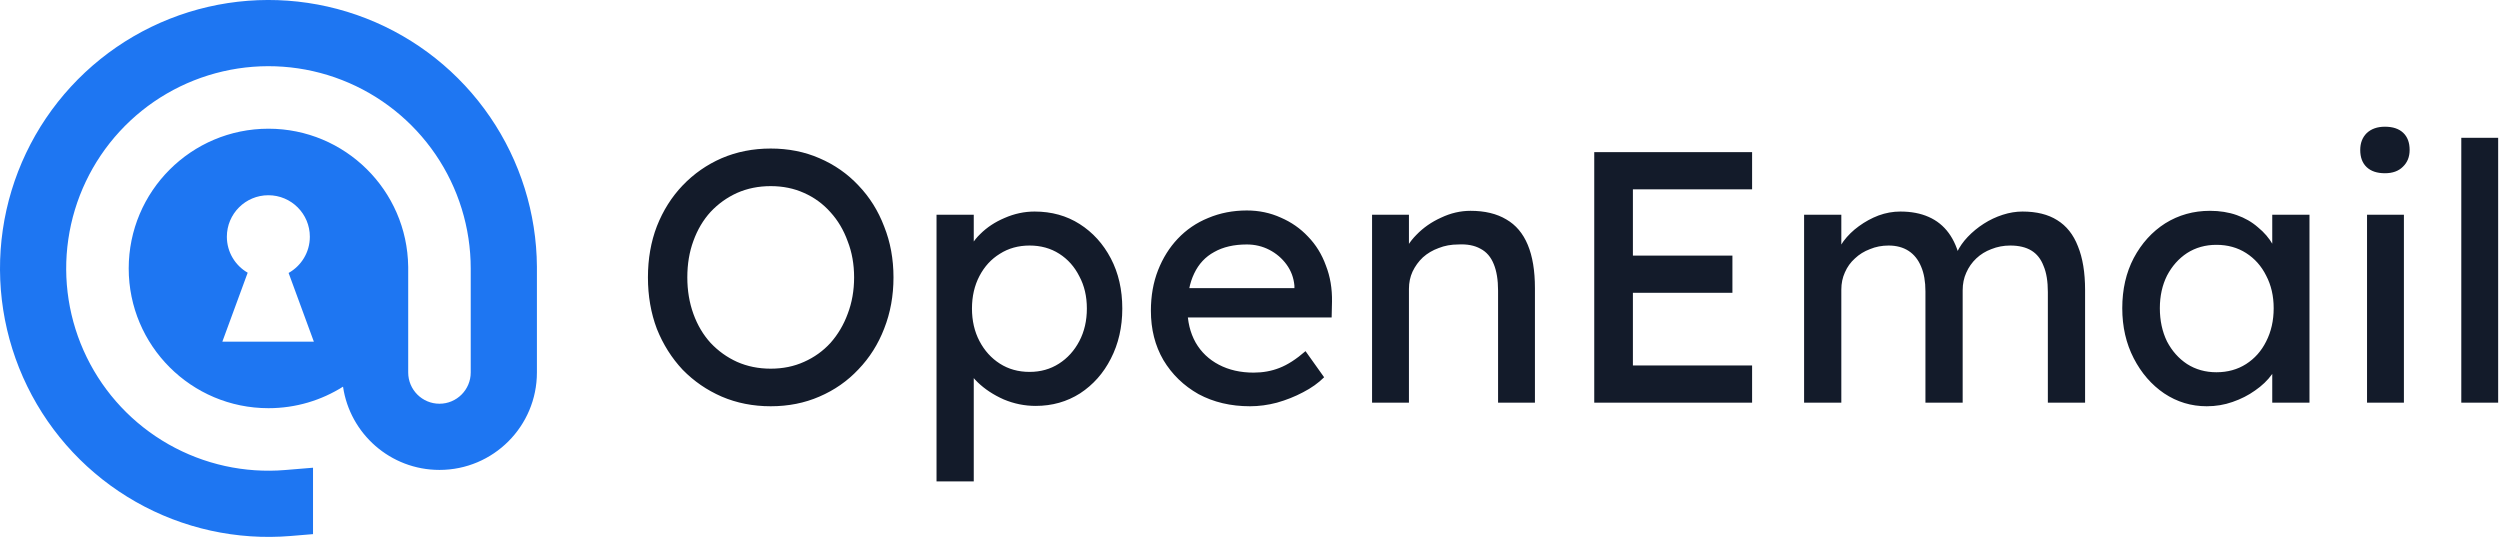 <?xml version="1.0" encoding="UTF-8" standalone="no"?>
<!DOCTYPE svg PUBLIC "-//W3C//DTD SVG 1.1//EN" "http://www.w3.org/Graphics/SVG/1.1/DTD/svg11.dtd">
<svg width="100%" height="100%" viewBox="0 0 149 32" version="1.1" xmlns="http://www.w3.org/2000/svg" xmlns:xlink="http://www.w3.org/1999/xlink" xml:space="preserve" xmlns:serif="http://www.serif.com/" style="fill-rule:evenodd;clip-rule:evenodd;stroke-linejoin:round;stroke-miterlimit:2;">
    <g transform="matrix(1,0,0,1,-0.867,-0.134)">
        <path d="M22.685,1.229C19.684,0.058 16.4,-0.181 13.262,0.545C10.124,1.271 7.278,2.927 5.096,5.297C2.914,7.667 1.499,10.64 1.034,13.827C0.57,17.014 1.078,20.268 2.493,23.161C3.908,26.055 6.163,28.454 8.964,30.045C11.764,31.637 14.98,32.345 18.19,32.079L19.523,31.968L19.523,28.01L17.864,28.147C15.445,28.348 13.023,27.814 10.913,26.615C8.802,25.416 7.103,23.609 6.037,21.429C4.971,19.248 4.588,16.797 4.938,14.396C5.288,11.994 6.355,9.754 7.998,7.969C9.642,6.184 11.786,4.936 14.151,4.389C16.515,3.842 18.99,4.022 21.25,4.904C23.511,5.787 25.453,7.331 26.822,9.335C28.19,11.339 28.922,13.709 28.922,16.136L28.922,18.109L28.922,18.109L28.922,22.333C28.922,23.362 28.088,24.196 27.059,24.196C26.03,24.196 25.196,23.362 25.196,22.333L25.196,16.024L25.195,16.024C25.137,11.475 21.43,7.805 16.867,7.805C12.267,7.805 8.538,11.534 8.538,16.134C8.538,20.734 12.267,24.462 16.867,24.462C18.501,24.462 20.026,23.992 21.312,23.179C21.721,25.985 24.138,28.141 27.059,28.141C30.267,28.141 32.867,25.541 32.867,22.333L32.867,16.024L32.867,16.024C32.845,12.842 31.875,9.738 30.079,7.11C28.263,4.45 25.685,2.4 22.685,1.229ZM18.068,16.402C18.823,15.978 19.334,15.17 19.334,14.243C19.334,12.877 18.227,11.77 16.861,11.77C15.495,11.77 14.388,12.877 14.388,14.243C14.388,15.16 14.887,15.961 15.629,16.387L14.119,20.497L19.573,20.497L18.068,16.402Z" style="fill:rgb(30,118,242);"/>
    </g>
    <g transform="matrix(1,0,0,1,-0.867,-0.134)">
        <path d="M46.802,24.347C45.749,24.347 44.775,24.155 43.879,23.771C42.997,23.387 42.222,22.854 41.554,22.171C40.9,21.474 40.388,20.663 40.018,19.739C39.662,18.8 39.484,17.776 39.484,16.667C39.484,15.557 39.662,14.541 40.018,13.616C40.388,12.678 40.9,11.867 41.554,11.184C42.222,10.487 42.997,9.947 43.879,9.563C44.775,9.179 45.749,8.987 46.802,8.987C47.854,8.987 48.821,9.179 49.703,9.563C50.599,9.947 51.374,10.487 52.028,11.184C52.697,11.881 53.209,12.699 53.564,13.637C53.934,14.562 54.119,15.572 54.119,16.667C54.119,17.762 53.934,18.779 53.564,19.718C53.209,20.642 52.697,21.453 52.028,22.15C51.374,22.846 50.599,23.387 49.703,23.771C48.821,24.155 47.854,24.347 46.802,24.347ZM46.802,22.107C47.527,22.107 48.188,21.972 48.786,21.702C49.397,21.431 49.923,21.054 50.364,20.571C50.805,20.073 51.147,19.497 51.388,18.843C51.644,18.174 51.772,17.449 51.772,16.667C51.772,15.885 51.644,15.166 51.388,14.512C51.147,13.844 50.805,13.268 50.364,12.784C49.923,12.286 49.397,11.902 48.786,11.632C48.188,11.362 47.527,11.227 46.802,11.227C46.076,11.227 45.408,11.362 44.796,11.632C44.199,11.902 43.673,12.279 43.218,12.763C42.777,13.246 42.436,13.822 42.194,14.491C41.952,15.145 41.831,15.87 41.831,16.667C41.831,17.449 41.952,18.174 42.194,18.843C42.436,19.511 42.777,20.087 43.218,20.571C43.673,21.054 44.199,21.431 44.796,21.702C45.408,21.972 46.076,22.107 46.802,22.107ZM56.684,28.827L56.684,12.934L58.903,12.934L58.903,15.493L58.561,15.302C58.647,14.875 58.888,14.47 59.286,14.086C59.685,13.687 60.168,13.367 60.737,13.126C61.32,12.87 61.918,12.742 62.529,12.742C63.539,12.742 64.435,12.99 65.217,13.488C65.999,13.986 66.618,14.669 67.073,15.536C67.528,16.404 67.756,17.399 67.756,18.523C67.756,19.632 67.528,20.628 67.073,21.51C66.632,22.377 66.021,23.067 65.239,23.579C64.456,24.077 63.575,24.326 62.593,24.326C61.939,24.326 61.306,24.198 60.695,23.942C60.083,23.671 59.564,23.33 59.137,22.918C58.711,22.505 58.447,22.078 58.348,21.638L58.903,21.339L58.903,28.827L56.684,28.827ZM62.231,22.299C62.885,22.299 63.468,22.135 63.98,21.808C64.492,21.481 64.897,21.033 65.196,20.464C65.495,19.895 65.644,19.248 65.644,18.523C65.644,17.798 65.495,17.158 65.196,16.603C64.911,16.034 64.513,15.586 64.001,15.259C63.489,14.932 62.899,14.768 62.231,14.768C61.562,14.768 60.972,14.932 60.46,15.259C59.948,15.572 59.542,16.013 59.244,16.581C58.945,17.15 58.796,17.798 58.796,18.523C58.796,19.248 58.945,19.895 59.244,20.464C59.542,21.033 59.948,21.481 60.46,21.808C60.972,22.135 61.562,22.299 62.231,22.299ZM75.369,24.347C74.217,24.347 73.193,24.105 72.297,23.622C71.415,23.124 70.718,22.448 70.206,21.595C69.708,20.741 69.46,19.76 69.46,18.651C69.46,17.769 69.602,16.966 69.886,16.24C70.171,15.515 70.562,14.889 71.06,14.363C71.572,13.822 72.176,13.41 72.873,13.126C73.584,12.827 74.352,12.678 75.177,12.678C75.902,12.678 76.578,12.82 77.204,13.104C77.829,13.374 78.37,13.751 78.825,14.235C79.294,14.718 79.65,15.294 79.891,15.963C80.147,16.617 80.268,17.335 80.254,18.118L80.233,19.056L71.081,19.056L70.59,17.307L78.334,17.307L78.014,17.67L78.014,17.158C77.972,16.688 77.815,16.269 77.545,15.899C77.275,15.529 76.933,15.238 76.521,15.024C76.108,14.811 75.66,14.704 75.177,14.704C74.409,14.704 73.762,14.854 73.236,15.152C72.709,15.437 72.311,15.863 72.041,16.432C71.771,16.987 71.635,17.677 71.635,18.502C71.635,19.284 71.799,19.966 72.126,20.549C72.453,21.118 72.916,21.559 73.513,21.872C74.11,22.185 74.8,22.342 75.582,22.342C76.137,22.342 76.649,22.249 77.118,22.064C77.602,21.879 78.121,21.545 78.676,21.062L79.785,22.619C79.444,22.96 79.024,23.259 78.526,23.515C78.043,23.771 77.524,23.977 76.969,24.134C76.428,24.276 75.895,24.347 75.369,24.347ZM82.642,24.134L82.642,12.934L84.84,12.934L84.84,15.238L84.456,15.493C84.598,14.996 84.875,14.541 85.287,14.128C85.7,13.701 86.191,13.36 86.76,13.104C87.328,12.834 87.912,12.699 88.509,12.699C89.362,12.699 90.073,12.87 90.642,13.211C91.211,13.538 91.638,14.043 91.922,14.726C92.207,15.408 92.349,16.269 92.349,17.307L92.349,24.134L90.152,24.134L90.152,17.456C90.152,16.816 90.066,16.29 89.896,15.878C89.725,15.451 89.462,15.145 89.106,14.96C88.751,14.761 88.31,14.676 87.784,14.704C87.357,14.704 86.966,14.775 86.61,14.918C86.255,15.046 85.942,15.23 85.672,15.472C85.415,15.714 85.209,15.998 85.053,16.326C84.911,16.638 84.84,16.98 84.84,17.35L84.84,24.134L82.642,24.134ZM95.884,24.134L95.884,9.2L105.292,9.2L105.292,11.419L98.188,11.419L98.188,21.915L105.292,21.915L105.292,24.134L95.884,24.134ZM96.93,17.584L96.93,15.366L104.119,15.366L104.119,17.584L96.93,17.584ZM108.391,24.134L108.391,12.934L110.61,12.934L110.61,15.323L110.205,15.579C110.318,15.209 110.496,14.854 110.738,14.512C110.994,14.171 111.3,13.872 111.655,13.616C112.025,13.346 112.416,13.133 112.829,12.976C113.255,12.82 113.689,12.742 114.13,12.742C114.77,12.742 115.332,12.848 115.815,13.062C116.299,13.275 116.697,13.595 117.01,14.022C117.323,14.448 117.55,14.982 117.693,15.621L117.351,15.536L117.501,15.174C117.657,14.846 117.87,14.541 118.141,14.256C118.425,13.958 118.745,13.694 119.101,13.467C119.456,13.239 119.833,13.062 120.231,12.934C120.629,12.806 121.021,12.742 121.405,12.742C122.244,12.742 122.933,12.912 123.474,13.254C124.029,13.595 124.441,14.114 124.711,14.811C124.996,15.508 125.138,16.375 125.138,17.414L125.138,24.134L122.919,24.134L122.919,17.542C122.919,16.902 122.834,16.382 122.663,15.984C122.507,15.572 122.265,15.266 121.938,15.067C121.611,14.868 121.191,14.768 120.679,14.768C120.281,14.768 119.904,14.839 119.549,14.982C119.207,15.11 118.909,15.294 118.653,15.536C118.397,15.778 118.197,16.062 118.055,16.39C117.913,16.702 117.842,17.051 117.842,17.435L117.842,24.134L115.623,24.134L115.623,17.499C115.623,16.916 115.538,16.425 115.367,16.027C115.197,15.614 114.948,15.302 114.621,15.088C114.293,14.875 113.895,14.768 113.426,14.768C113.028,14.768 112.658,14.839 112.317,14.982C111.975,15.11 111.677,15.294 111.421,15.536C111.165,15.764 110.965,16.041 110.823,16.368C110.681,16.681 110.61,17.022 110.61,17.392L110.61,24.134L108.391,24.134ZM132.389,24.347C131.465,24.347 130.618,24.091 129.85,23.579C129.097,23.067 128.492,22.37 128.037,21.488C127.582,20.606 127.354,19.611 127.354,18.502C127.354,17.378 127.582,16.382 128.037,15.515C128.506,14.633 129.132,13.943 129.914,13.445C130.711,12.948 131.6,12.699 132.581,12.699C133.164,12.699 133.697,12.784 134.181,12.955C134.665,13.126 135.084,13.367 135.44,13.68C135.809,13.979 136.108,14.327 136.336,14.726C136.577,15.124 136.727,15.55 136.784,16.006L136.293,15.835L136.293,12.934L138.512,12.934L138.512,24.134L136.293,24.134L136.293,21.467L136.805,21.318C136.72,21.702 136.542,22.078 136.272,22.448C136.016,22.804 135.681,23.124 135.269,23.408C134.871,23.693 134.423,23.92 133.925,24.091C133.441,24.262 132.929,24.347 132.389,24.347ZM132.965,22.32C133.633,22.32 134.224,22.157 134.736,21.83C135.248,21.502 135.646,21.054 135.93,20.485C136.229,19.902 136.378,19.241 136.378,18.502C136.378,17.776 136.229,17.129 135.93,16.56C135.646,15.991 135.248,15.543 134.736,15.216C134.224,14.889 133.633,14.726 132.965,14.726C132.311,14.726 131.728,14.889 131.216,15.216C130.718,15.543 130.32,15.991 130.021,16.56C129.737,17.129 129.594,17.776 129.594,18.502C129.594,19.241 129.737,19.902 130.021,20.485C130.32,21.054 130.718,21.502 131.216,21.83C131.728,22.157 132.311,22.32 132.965,22.32ZM141.942,24.134L141.942,12.934L144.14,12.934L144.14,24.134L141.942,24.134ZM143.009,10.459C142.54,10.459 142.177,10.338 141.921,10.096C141.665,9.854 141.537,9.513 141.537,9.072C141.537,8.66 141.665,8.326 141.921,8.07C142.191,7.814 142.554,7.686 143.009,7.686C143.478,7.686 143.841,7.806 144.097,8.048C144.353,8.29 144.481,8.631 144.481,9.072C144.481,9.485 144.346,9.819 144.076,10.075C143.82,10.331 143.464,10.459 143.009,10.459ZM147.56,24.134L147.56,8.347L149.757,8.347L149.757,24.134L147.56,24.134Z" style="fill:rgb(19,27,42);fill-rule:nonzero;"/>
    </g>
</svg>
